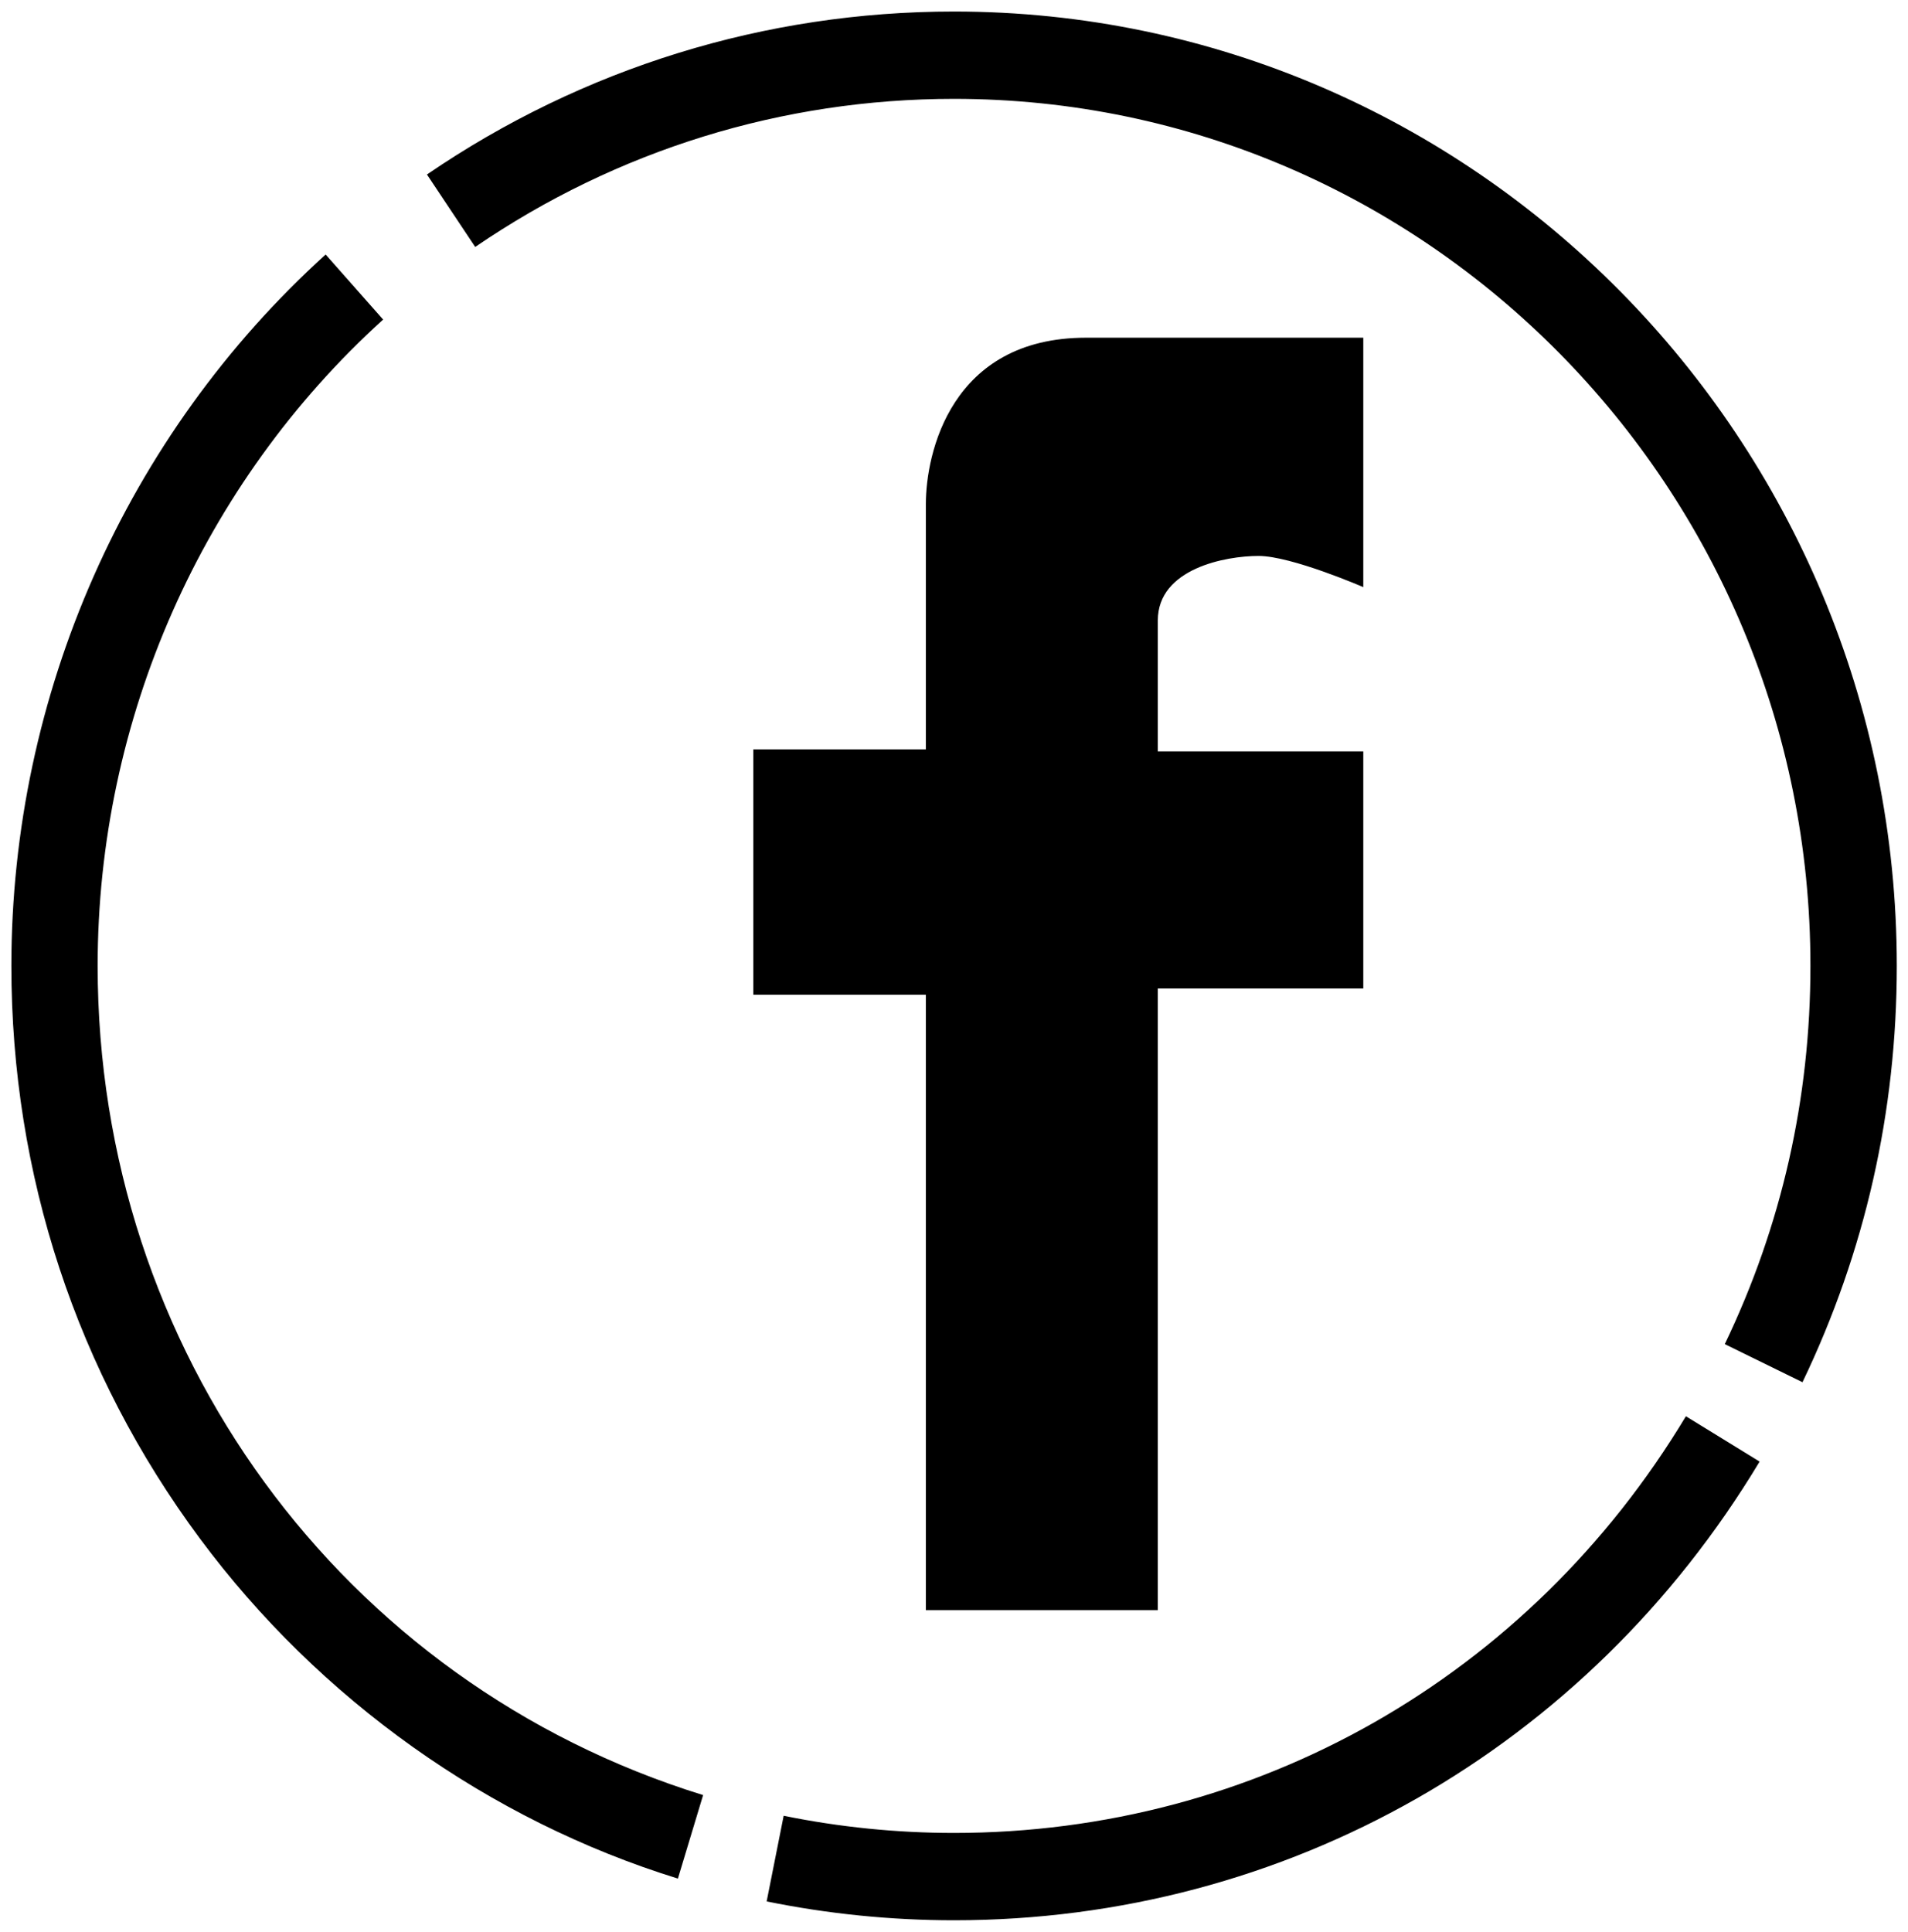 <?xml version="1.0" encoding="utf-8"?>
<!-- Generator: Adobe Illustrator 16.0.0, SVG Export Plug-In . SVG Version: 6.00 Build 0)  -->
<!DOCTYPE svg PUBLIC "-//W3C//DTD SVG 1.1//EN" "http://www.w3.org/Graphics/SVG/1.1/DTD/svg11.dtd">
<svg version="1.1" id="Layer_1" xmlns="http://www.w3.org/2000/svg" xmlns:xlink="http://www.w3.org/1999/xlink" x="0px" y="0px"
	 width="23.994px" height="24.289px" viewBox="0 0 23.994 24.289" enable-background="new 0 0 23.994 24.289" xml:space="preserve">
<g>
	<g>
		<path d="M15.827,6.99c0.413,0,1.317,0.392,1.317,0.392V4.246c0,0-1.782,0-3.486,0c-1.706,0-2.015,1.464-2.015,2.091
			c0,0.627,0,3.085,0,3.085h-2.17v3.085h2.17v7.738h2.917v-7.817h2.584v-2.98h-2.584c0,0,0-0.993,0-1.647
			C14.561,7.147,15.414,6.99,15.827,6.99z M1.228,12.144c0-3.098,1.309-6.059,3.59-8.126L4.095,3.2
			c-2.511,2.275-3.952,5.535-3.952,8.944c0,2.622,0.82,5.112,2.372,7.202c1.5,2.021,3.634,3.539,6.01,4.274l0.317-1.05
			C4.287,21.16,1.228,16.97,1.228,12.144z M11.997,0.145c-2.375,0-4.667,0.709-6.628,2.049l0.607,0.911
			c1.781-1.218,3.863-1.862,6.021-1.862c5.938,0,10.77,4.89,10.77,10.901c0,1.667-0.362,3.268-1.077,4.756l0.977,0.479
			c0.787-1.639,1.186-3.4,1.186-5.236C23.852,5.528,18.533,0.145,11.997,0.145z M11.997,23.046c-0.72,0-1.441-0.073-2.142-0.216
			l-0.214,1.077c0.771,0.157,1.564,0.237,2.356,0.237c4.172,0,7.958-2.155,10.131-5.767l-0.927-0.57
			C19.228,21.088,15.786,23.046,11.997,23.046z"/>
	</g>
</g>
</svg>
